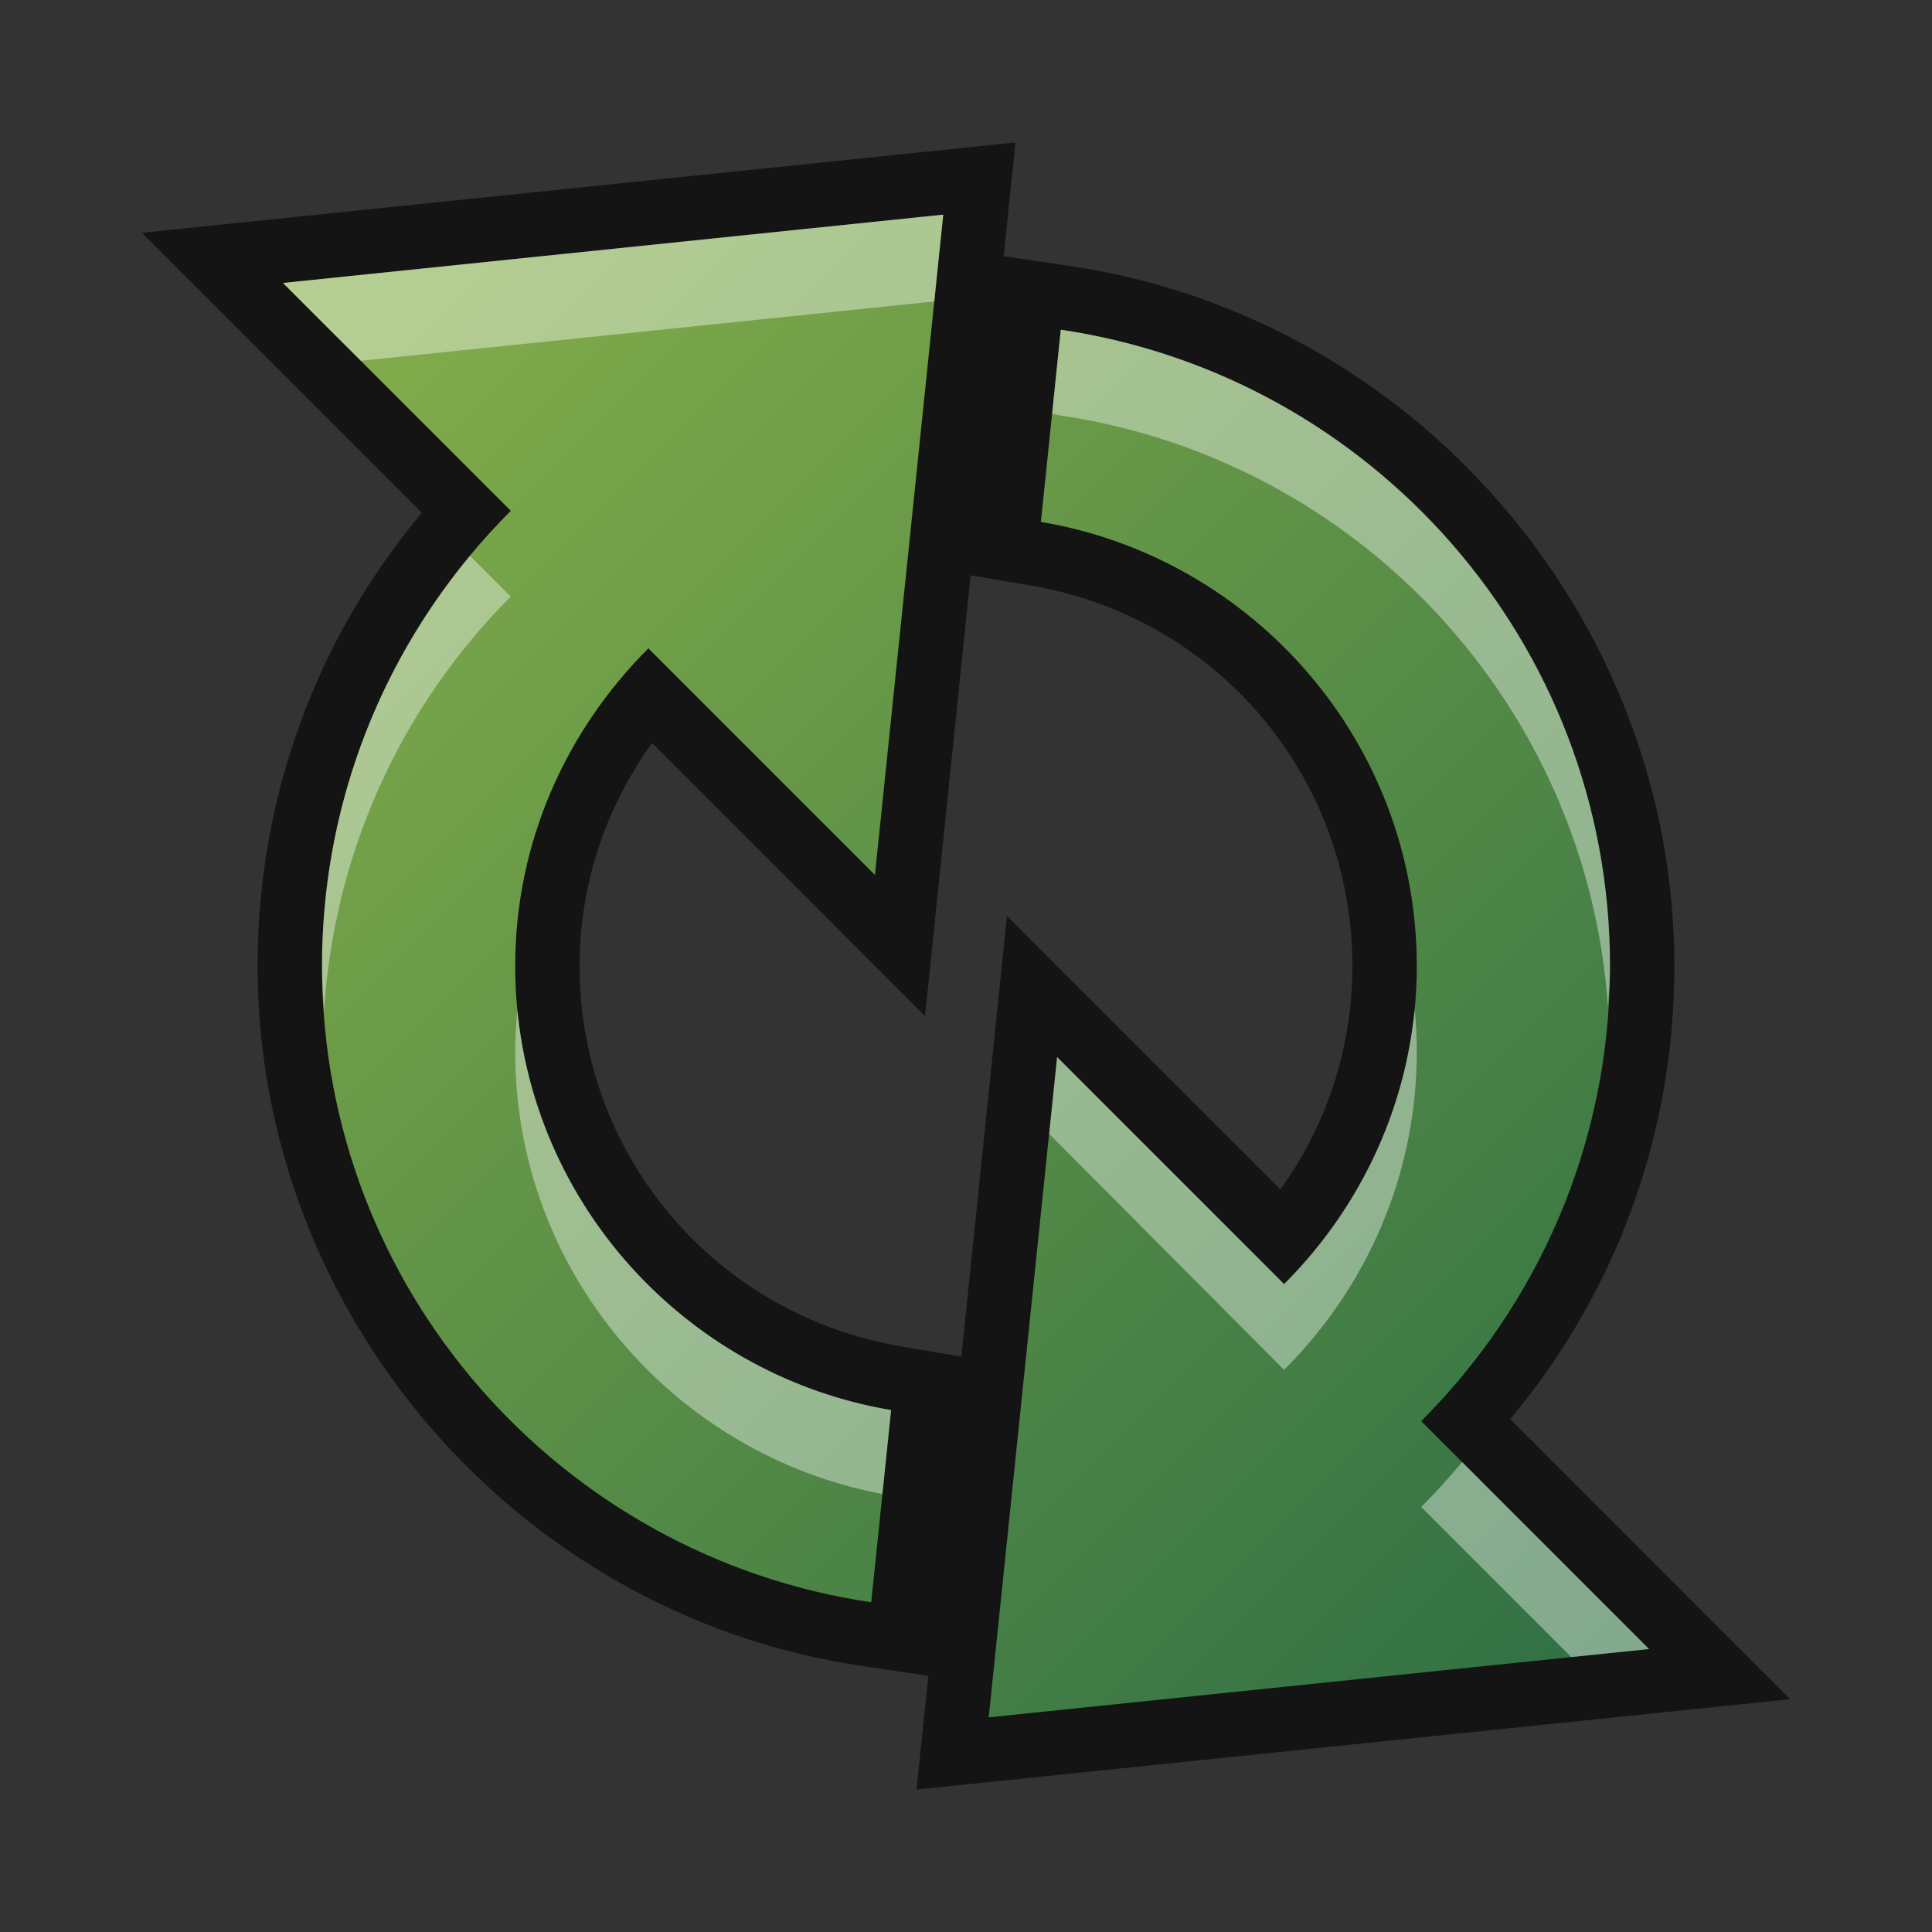 <?xml version="1.0" encoding="UTF-8"?>
<!DOCTYPE svg PUBLIC "-//W3C//DTD SVG 1.1 Tiny//EN" "http://www.w3.org/Graphics/SVG/1.1/DTD/svg11-tiny.dtd">
<svg baseProfile="tiny" height="30" viewBox="0 0 30 30" width="30" xmlns="http://www.w3.org/2000/svg" xmlns:xlink="http://www.w3.org/1999/xlink">
<rect x="0" y="0" width="30" height="30" fill="#333333" stroke="none"/>
<g>
<rect fill="none" height="30" width="30"/>
<path d="M27.799,26.385l-4.348-4.349C25.102,20.063,26,17.6,26,15c0-5.405-4.033-10.077-9.382-10.869l-1.033-0.153  l0.183-1.766L2.201,3.615l4.348,4.348C4.898,9.937,4,12.4,4,15c0,5.405,4.033,10.077,9.382,10.869l1.033,0.153l-0.183,1.766  L27.799,26.385z M14.004,20.909C11.104,20.421,9,17.936,9,15c0-1.251,0.395-2.45,1.125-3.462l4.239,4.241l0.708-6.845l0.925,0.156  C18.896,9.579,21,12.063,21,15c0,1.256-0.392,2.458-1.117,3.469l-4.247-4.247l-0.708,6.844L14.004,20.909z" fill-opacity="0.6" stroke-opacity="0.6"/>
<linearGradient gradientUnits="userSpaceOnUse" id="SVGID_1_" x1="4.045" x2="24.921" y1="5.455" y2="26.33">
<stop offset="0" style="stop-color:#85AE4A"/>
<stop offset="1" style="stop-color:#2F6F44"/>
</linearGradient>
<path d="M8,15c0-1.931,0.799-3.666,2.068-4.932l3.518,3.518l1.061-10.253L4.394,4.394l3.538,3.538  C6.122,9.741,5,12.239,5,15c0,5.021,3.705,9.166,8.528,9.88l0.309-2.984C10.53,21.338,8,18.462,8,15z" fill="url(#SVGID_1_)"/>
<linearGradient gradientUnits="userSpaceOnUse" id="SVGID_2_" x1="5.456" x2="26.331" y1="4.046" y2="24.921">
<stop offset="0" style="stop-color:#85AE4A"/>
<stop offset="1" style="stop-color:#2F6F44"/>
</linearGradient>
<path d="M16.414,16.414l-1.061,10.253l10.253-1.061l-3.538-3.539C23.878,20.259,25,17.762,25,15  c0-5.021-3.705-9.166-8.528-9.88l-0.309,2.984C19.47,8.661,22,11.538,22,15c0,1.93-0.793,3.673-2.061,4.939L16.414,16.414z" fill="url(#SVGID_2_)"/>
<polygon fill="#FFFFFF" fill-opacity="0.4" points="14.507,4.681 14.646,3.333 4.394,4.394 5.602,5.602 " stroke-opacity="0.4"/>
<path d="M8.033,15.676C8.014,15.893,8,16.111,8,16.333c0,3.414,2.463,6.254,5.702,6.866l0.135-1.304  C10.748,21.375,8.338,18.83,8.033,15.676z" fill="#FFFFFF" fill-opacity="0.4" stroke-opacity="0.4"/>
<path d="M19.939,21.272C21.207,20.006,22,18.263,22,16.333c0-0.228-0.012-0.452-0.033-0.674  c-0.158,1.665-0.905,3.16-2.027,4.28l-3.525-3.525l-0.123,1.193L19.939,21.272z" fill="#FFFFFF" fill-opacity="0.4" stroke-opacity="0.4"/>
<path d="M7.297,8.63C5.863,10.359,5,12.578,5,15c0,0.235,0.016,0.467,0.032,0.698  c0.158-2.506,1.23-4.765,2.899-6.434L7.297,8.63z" fill="#FFFFFF" fill-opacity="0.4" stroke-opacity="0.4"/>
<path d="M22.703,22.702c-0.201,0.243-0.412,0.476-0.635,0.698l2.33,2.331l1.208-0.125L22.703,22.702z" fill="#FFFFFF" fill-opacity="0.4" stroke-opacity="0.4"/>
<path d="M16.472,6.453c4.597,0.681,8.171,4.479,8.496,9.182C24.981,15.424,25,15.214,25,15  c0-5.021-3.705-9.166-8.528-9.88l-0.135,1.305L16.472,6.453z" fill="#FFFFFF" fill-opacity="0.4" stroke-opacity="0.4"/>
</g>
</svg>
